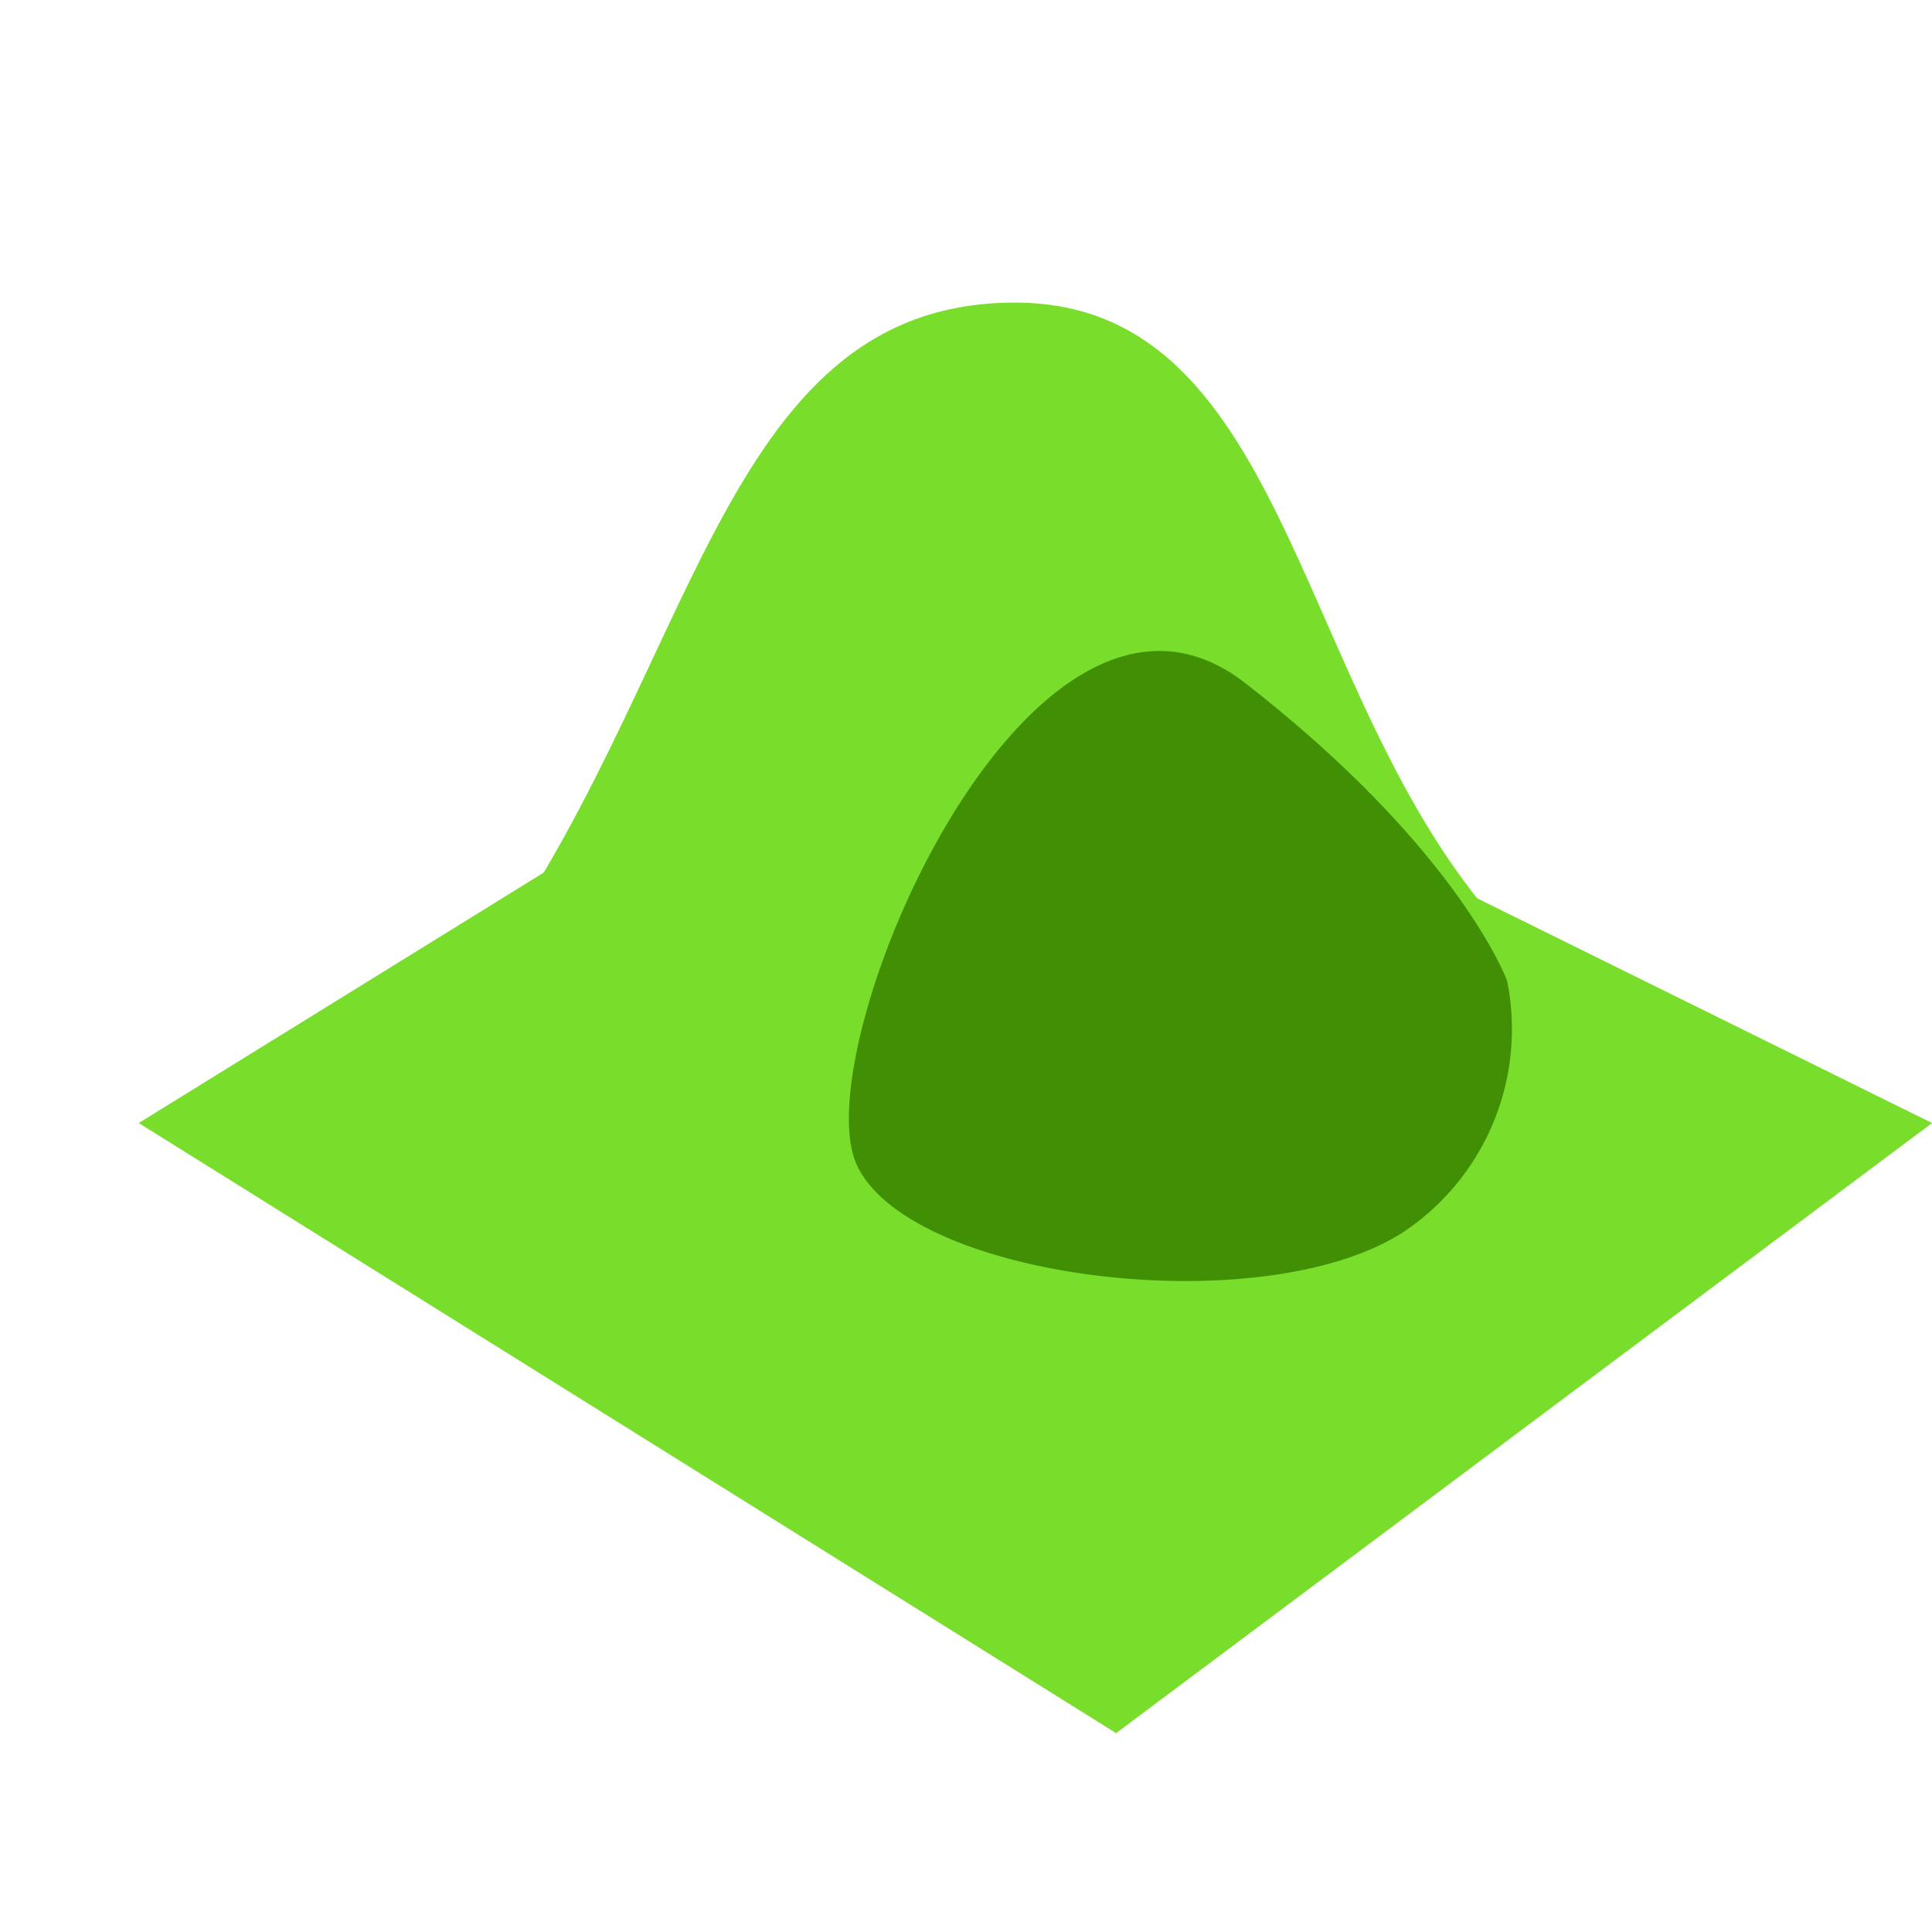 <svg xmlns="http://www.w3.org/2000/svg" xmlns:xlink="http://www.w3.org/1999/xlink" width="32" height="32" viewBox="0 0 32 32">
  <defs>
    <clipPath id="clip-Terraforming">
      <rect width="32" height="32"/>
    </clipPath>
  </defs>
  <g id="Terraforming" clip-path="url(#clip-Terraforming)">
    <g id="ZoneResidential" transform="translate(-71.702 46.014)">
      <path id="Path_780" data-name="Path 780" d="M-10008-10482.843l16.188,10.105,13.515-10.105-16.512-8.157Z" transform="translate(10082 10455.43)" fill="#79dd2c"/>
    </g>
    <path id="Path_4172" data-name="Path 4172" d="M9-3.235c4.971,0,4.6,7.694,9,11.235s-4.029,8-9,8S-3.737,12.922,0,8,4.029-3.235,9-3.235Z" transform="translate(7.81 8.247)" fill="#79dd2c"/>
    <path id="Path_1147" data-name="Path 1147" d="M897.152,30.8a4.04,4.04,0,0,1-1.669,4.129c-2.284,1.546-8.209.839-9.1-1.076s2.879-10.747,6.43-7.985S897.152,30.8,897.152,30.8Z" transform="translate(-872.19 -14.555)" fill="#408f05"/>
  </g>
</svg>
